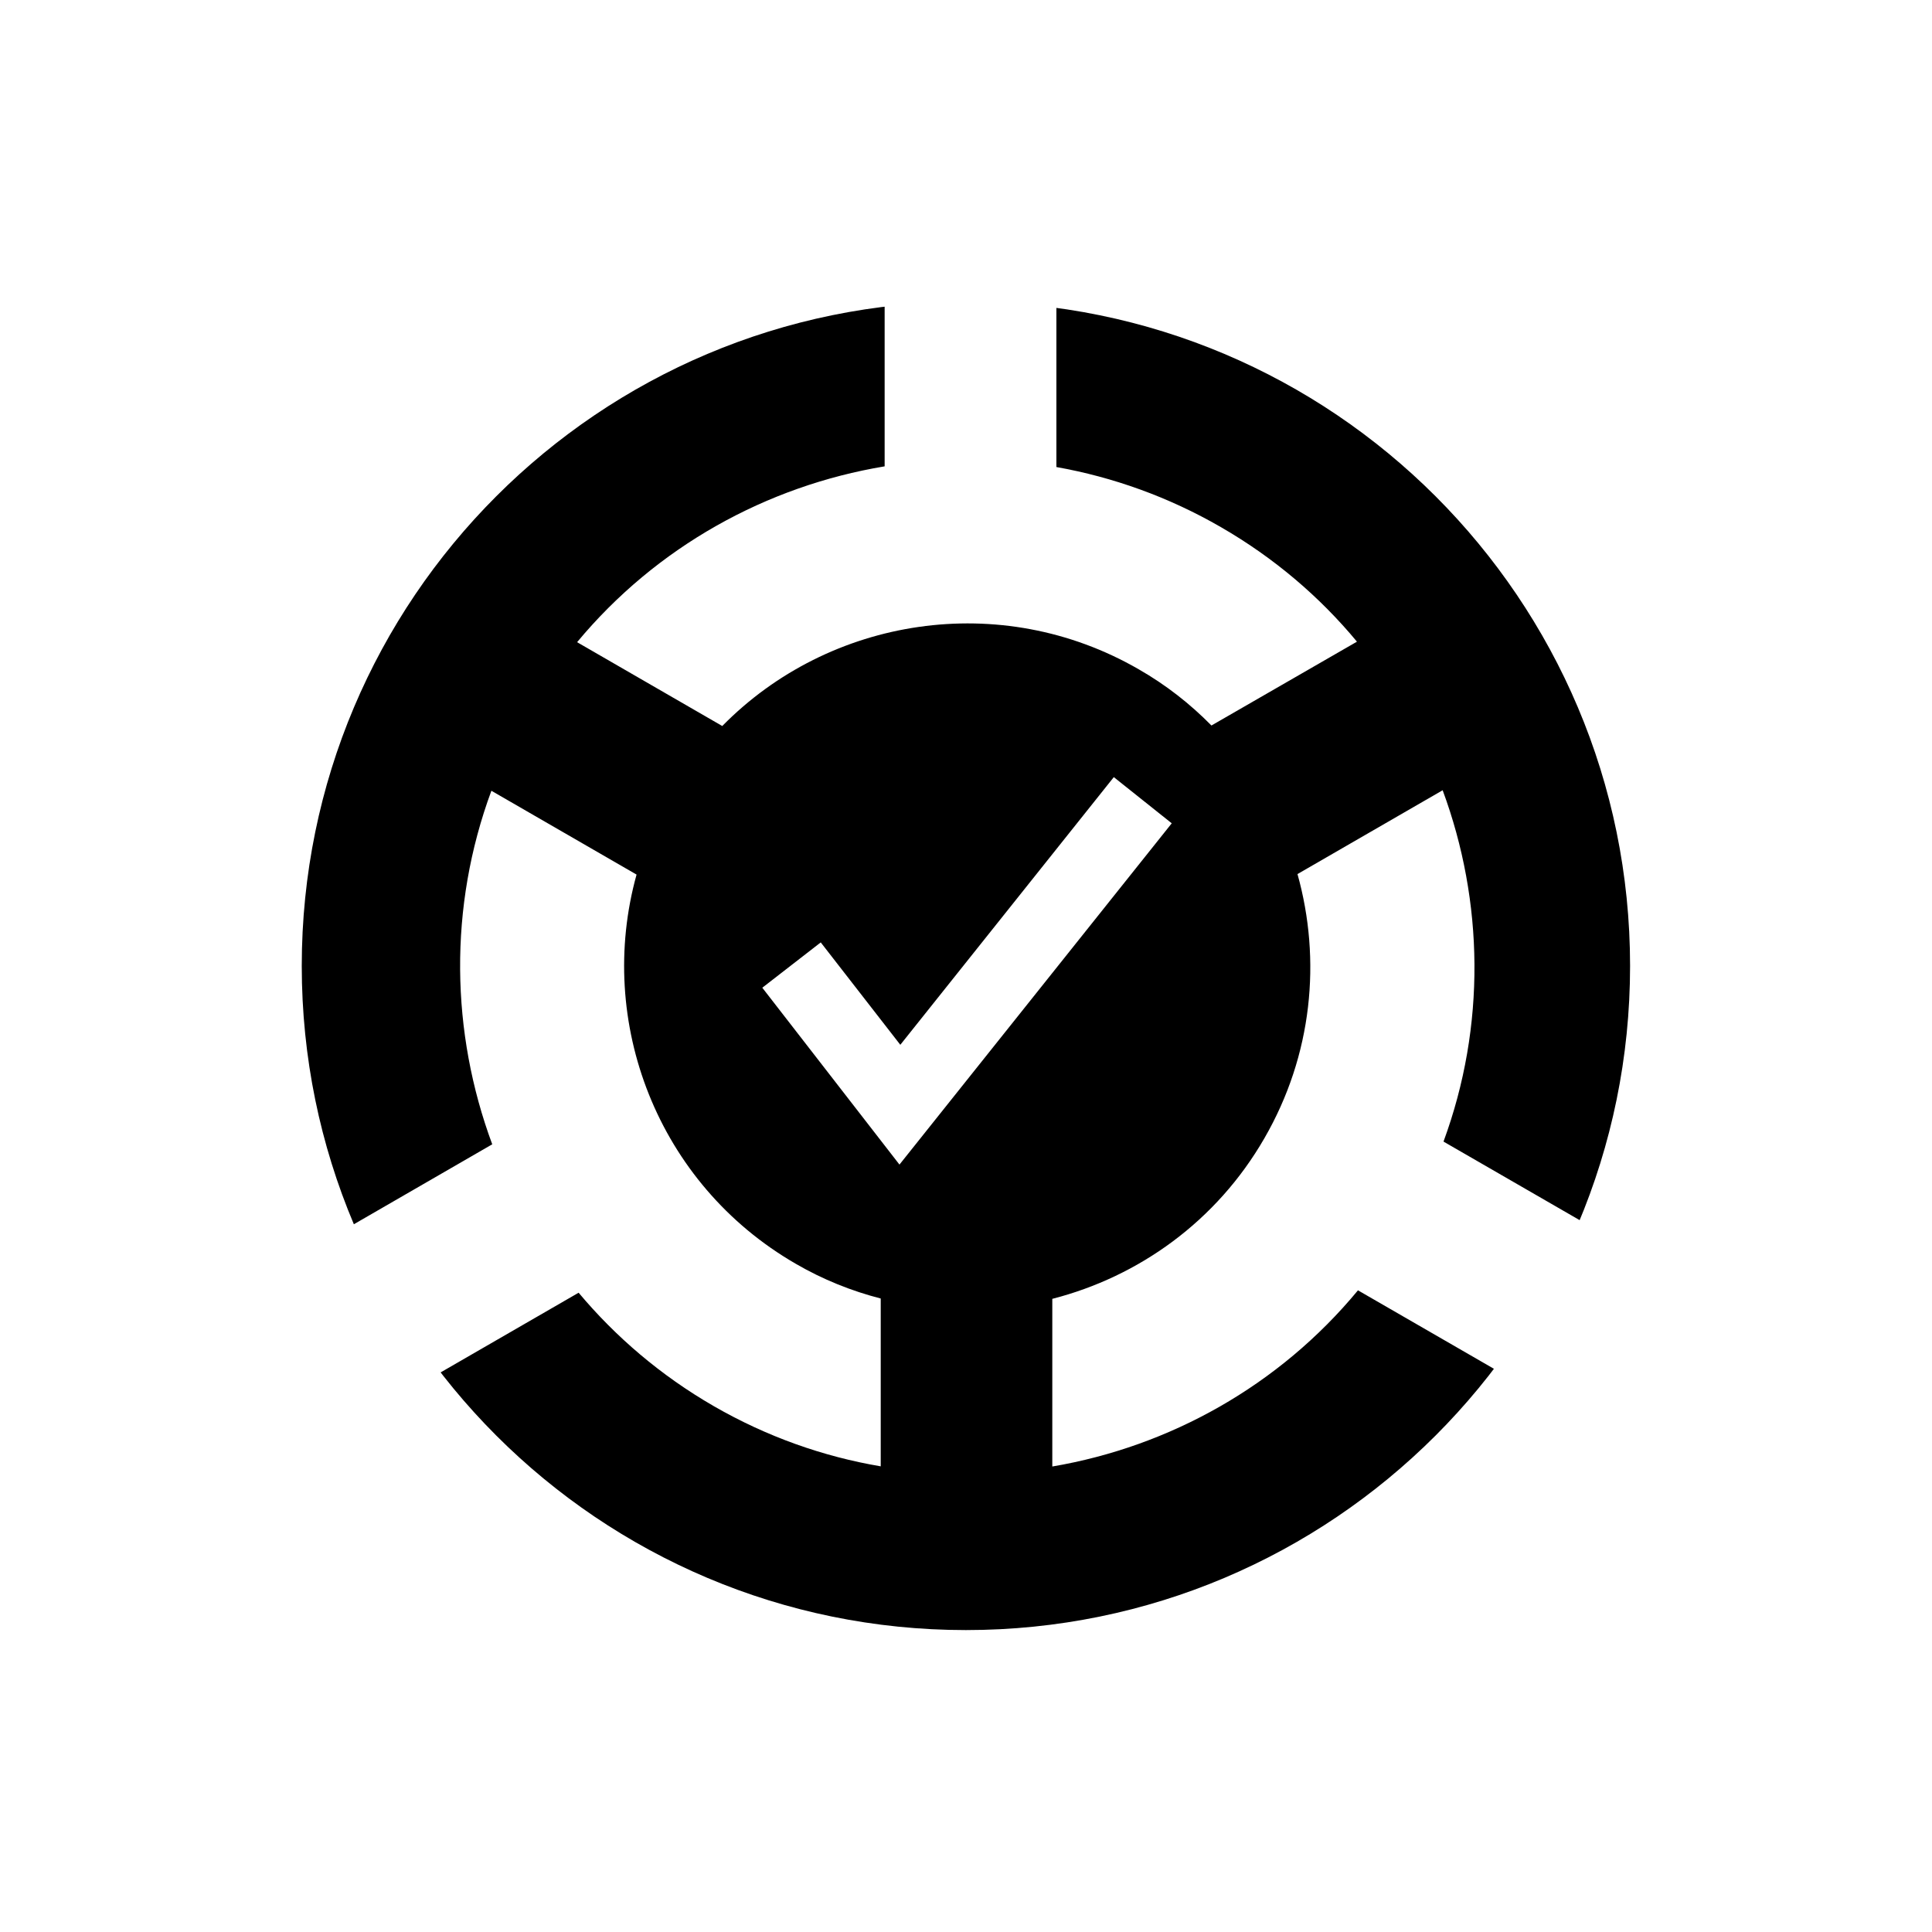<svg xmlns="http://www.w3.org/2000/svg" width="11.339" height="11.339" viewBox="0 0 11.339 11.339">
    <g>
        <clipPath id="clip_1">
            <path d="M9.567,5.669c0,-2.153 -1.745,-3.898 -3.898,-3.898c-2.153,0 -3.898,1.745 -3.898,3.898c0,2.153 1.745,3.898 3.898,3.898C7.822,9.567 9.567,7.822 9.567,5.669"/>
        </clipPath>
        <g clip-path="url(#clip_1)">
            <clipPath id="clip_2">
                <path d="M10.541,5.669c0,-2.691 -2.181,-4.872 -4.872,-4.872c-2.691,0 -4.872,2.181 -4.872,4.872c0,2.691 2.181,4.872 4.872,4.872C8.36,10.541 10.541,8.36 10.541,5.669"/>
            </clipPath>
            <path d="M7.97,7.573c-0.463,0.56 -1.106,0.917 -1.794,1.034l0,-0.984c0.507,-0.13 0.964,-0.455 1.245,-0.943c0.282,-0.488 0.335,-1.046 0.194,-1.55l0.852,-0.492C8.708,5.289 8.722,6.021 8.472,6.7l1.648,0.951c0.27,-0.606 0.422,-1.276 0.422,-1.982c0,-2.512 -1.901,-4.579 -4.342,-4.843v1.915C6.531,2.8 6.858,2.916 7.166,3.094c0.312,0.18 0.58,0.409 0.798,0.672L7.11,4.258c-0.124,-0.126 -0.266,-0.238 -0.427,-0.33C5.872,3.46 4.867,3.622 4.239,4.261L3.387,3.769C3.853,3.208 4.5,2.852 5.192,2.737V0.821C2.725,1.061 0.797,3.14 0.797,5.669c0,0.715 0.155,1.394 0.432,2.006l1.66,-0.959C2.646,6.061 2.631,5.325 2.884,4.641l0.852,0.492c-0.24,0.864 0.122,1.815 0.934,2.284c0.16,0.093 0.328,0.16 0.499,0.204v0.985C4.832,8.549 4.5,8.432 4.188,8.252C3.878,8.073 3.613,7.846 3.396,7.587L1.737,8.545c0.886,1.21 2.317,1.996 3.932,1.996c1.624,0 3.062,-0.796 3.947,-2.018L7.97,7.573zM5.279,6.835L4.474,5.797l0.343,-0.266l0.467,0.601l1.253,-1.571l0.34,0.271L5.279,6.835z" clip-path="url(#clip_2)" fill="#000000" fill-opacity="1"/>
        </g>
    </g>
</svg>